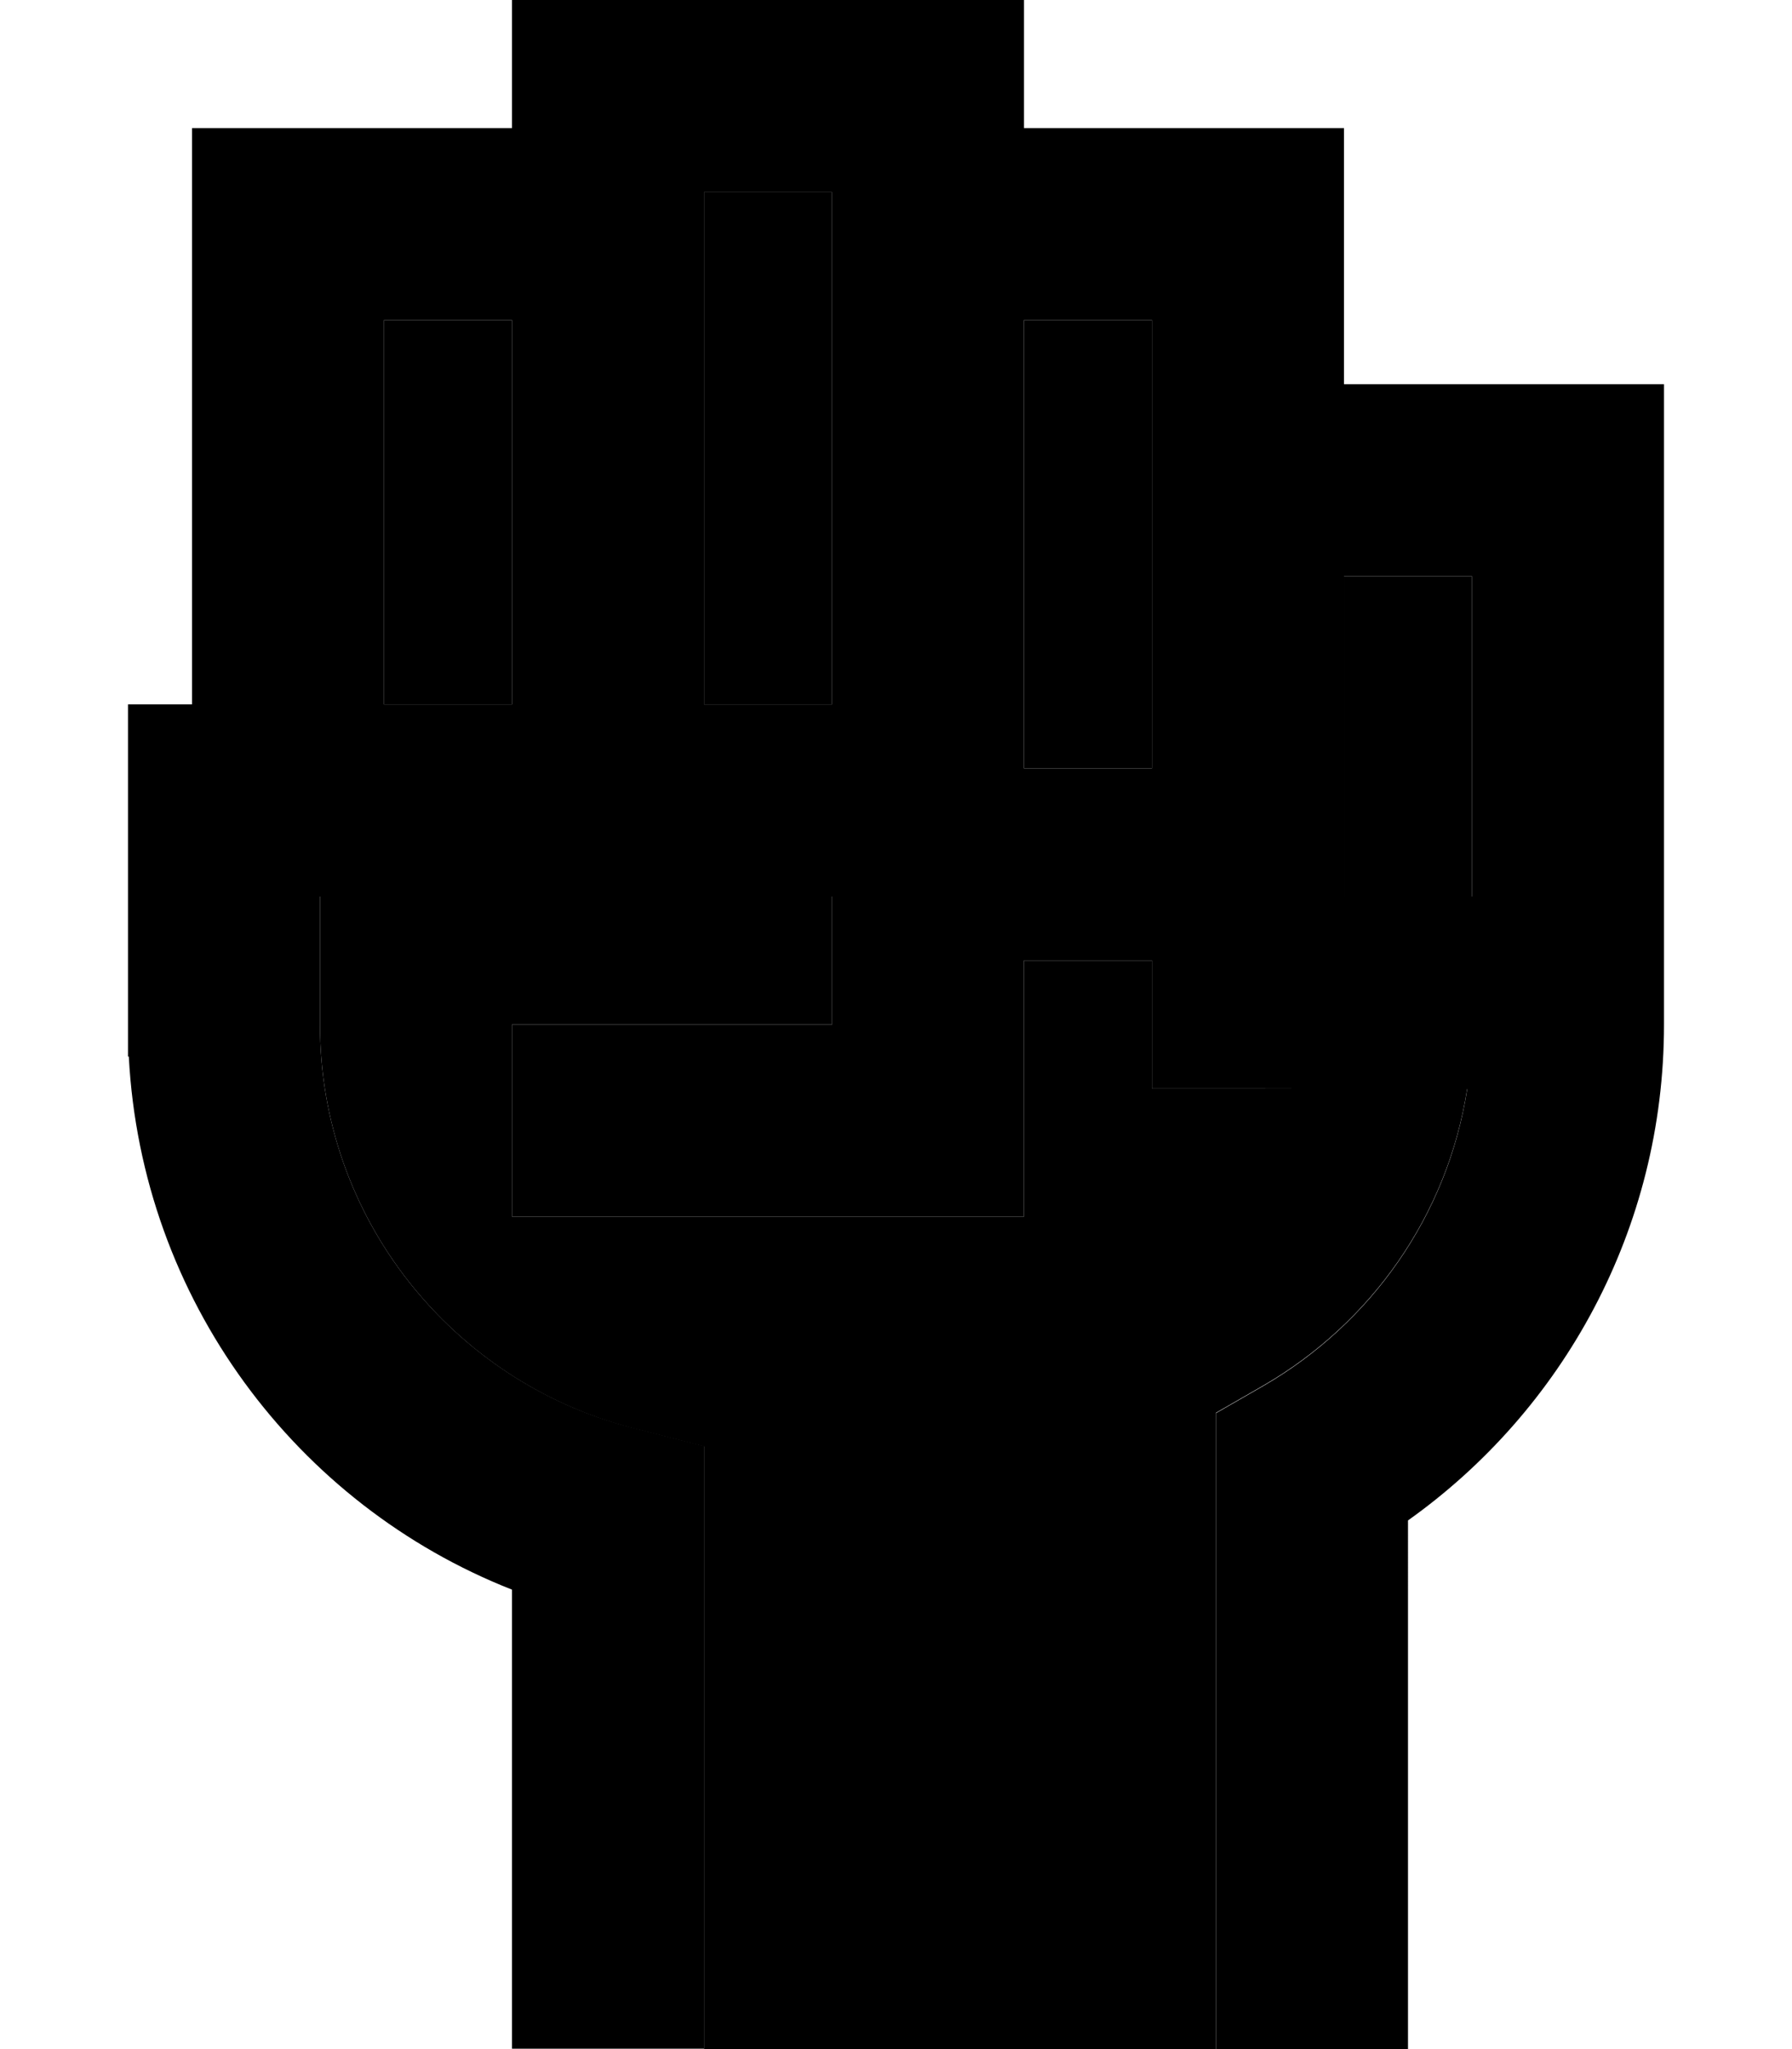 <svg xmlns="http://www.w3.org/2000/svg" viewBox="0 0 448 512"><path class="pr-icon-duotone-secondary" d="M80 224l72 0 56 0 0 32-56 0-24 0 0 48 24 0 80 0 24 0 0-24 0-40 32 0 0 8 0 24 24 0 54.8 0c-4.9 31.7-24.1 58.6-50.8 74.1L304 353l0 13.8L304 488l0 24-128 0 0-24 0-108 0-18.6-18-4.6C113.2 345.2 80 304.5 80 256.1L80 240l0-16zM96 80l32 0 0 96-32 0 0-96zm80-32l32 0 0 8 0 120-32 0 0-120 0-8zm80 32l32 0 0 16 0 24 0 72-32 0 0-112zm80 64l32 0 0 24 0 24 0 32-32 0 0-8 0-72z"/><path class="pr-icon-duotone-primary" d="M128 0l24 0 80 0 24 0 0 24 0 8 56 0 24 0 0 24 0 40 56 0 24 0 0 24 0 112c0 0 0 0 0 .1l0 23.9c0 51.2-25.3 96.4-64 123.9L352 488l0 24-48 0 0-24 0-121.1 0-13.8 12-6.9c26.7-15.5 45.9-42.4 50.8-74.1L312 272l-24 0 0-24 0-8-32 0 0 40 0 24-24 0-80 0-24 0 0-48 24 0 56 0 0-32-56 0-72 0 0 16 0 16.1c0 48.4 33.2 89.1 78 100.6l18 4.6 0 18.6 0 108 0 24-48 0 0-24 0-90.7C74.1 376 35.4 324.7 32.2 264l-.2 0 0-8 0-16 0-8 0-32 0-24 16 0L48 56l0-24 24 0 56 0 0-8 0-24zM368 168l0-24-32 0 0 72 0 8 32 0 0-32 0-24zM128 80L96 80l0 96 32 0 0-96zm80 96l0-120 0-8-32 0 0 8 0 120 32 0zm48 16l32 0 0-72 0-24 0-16-32 0 0 112z"/></svg>
